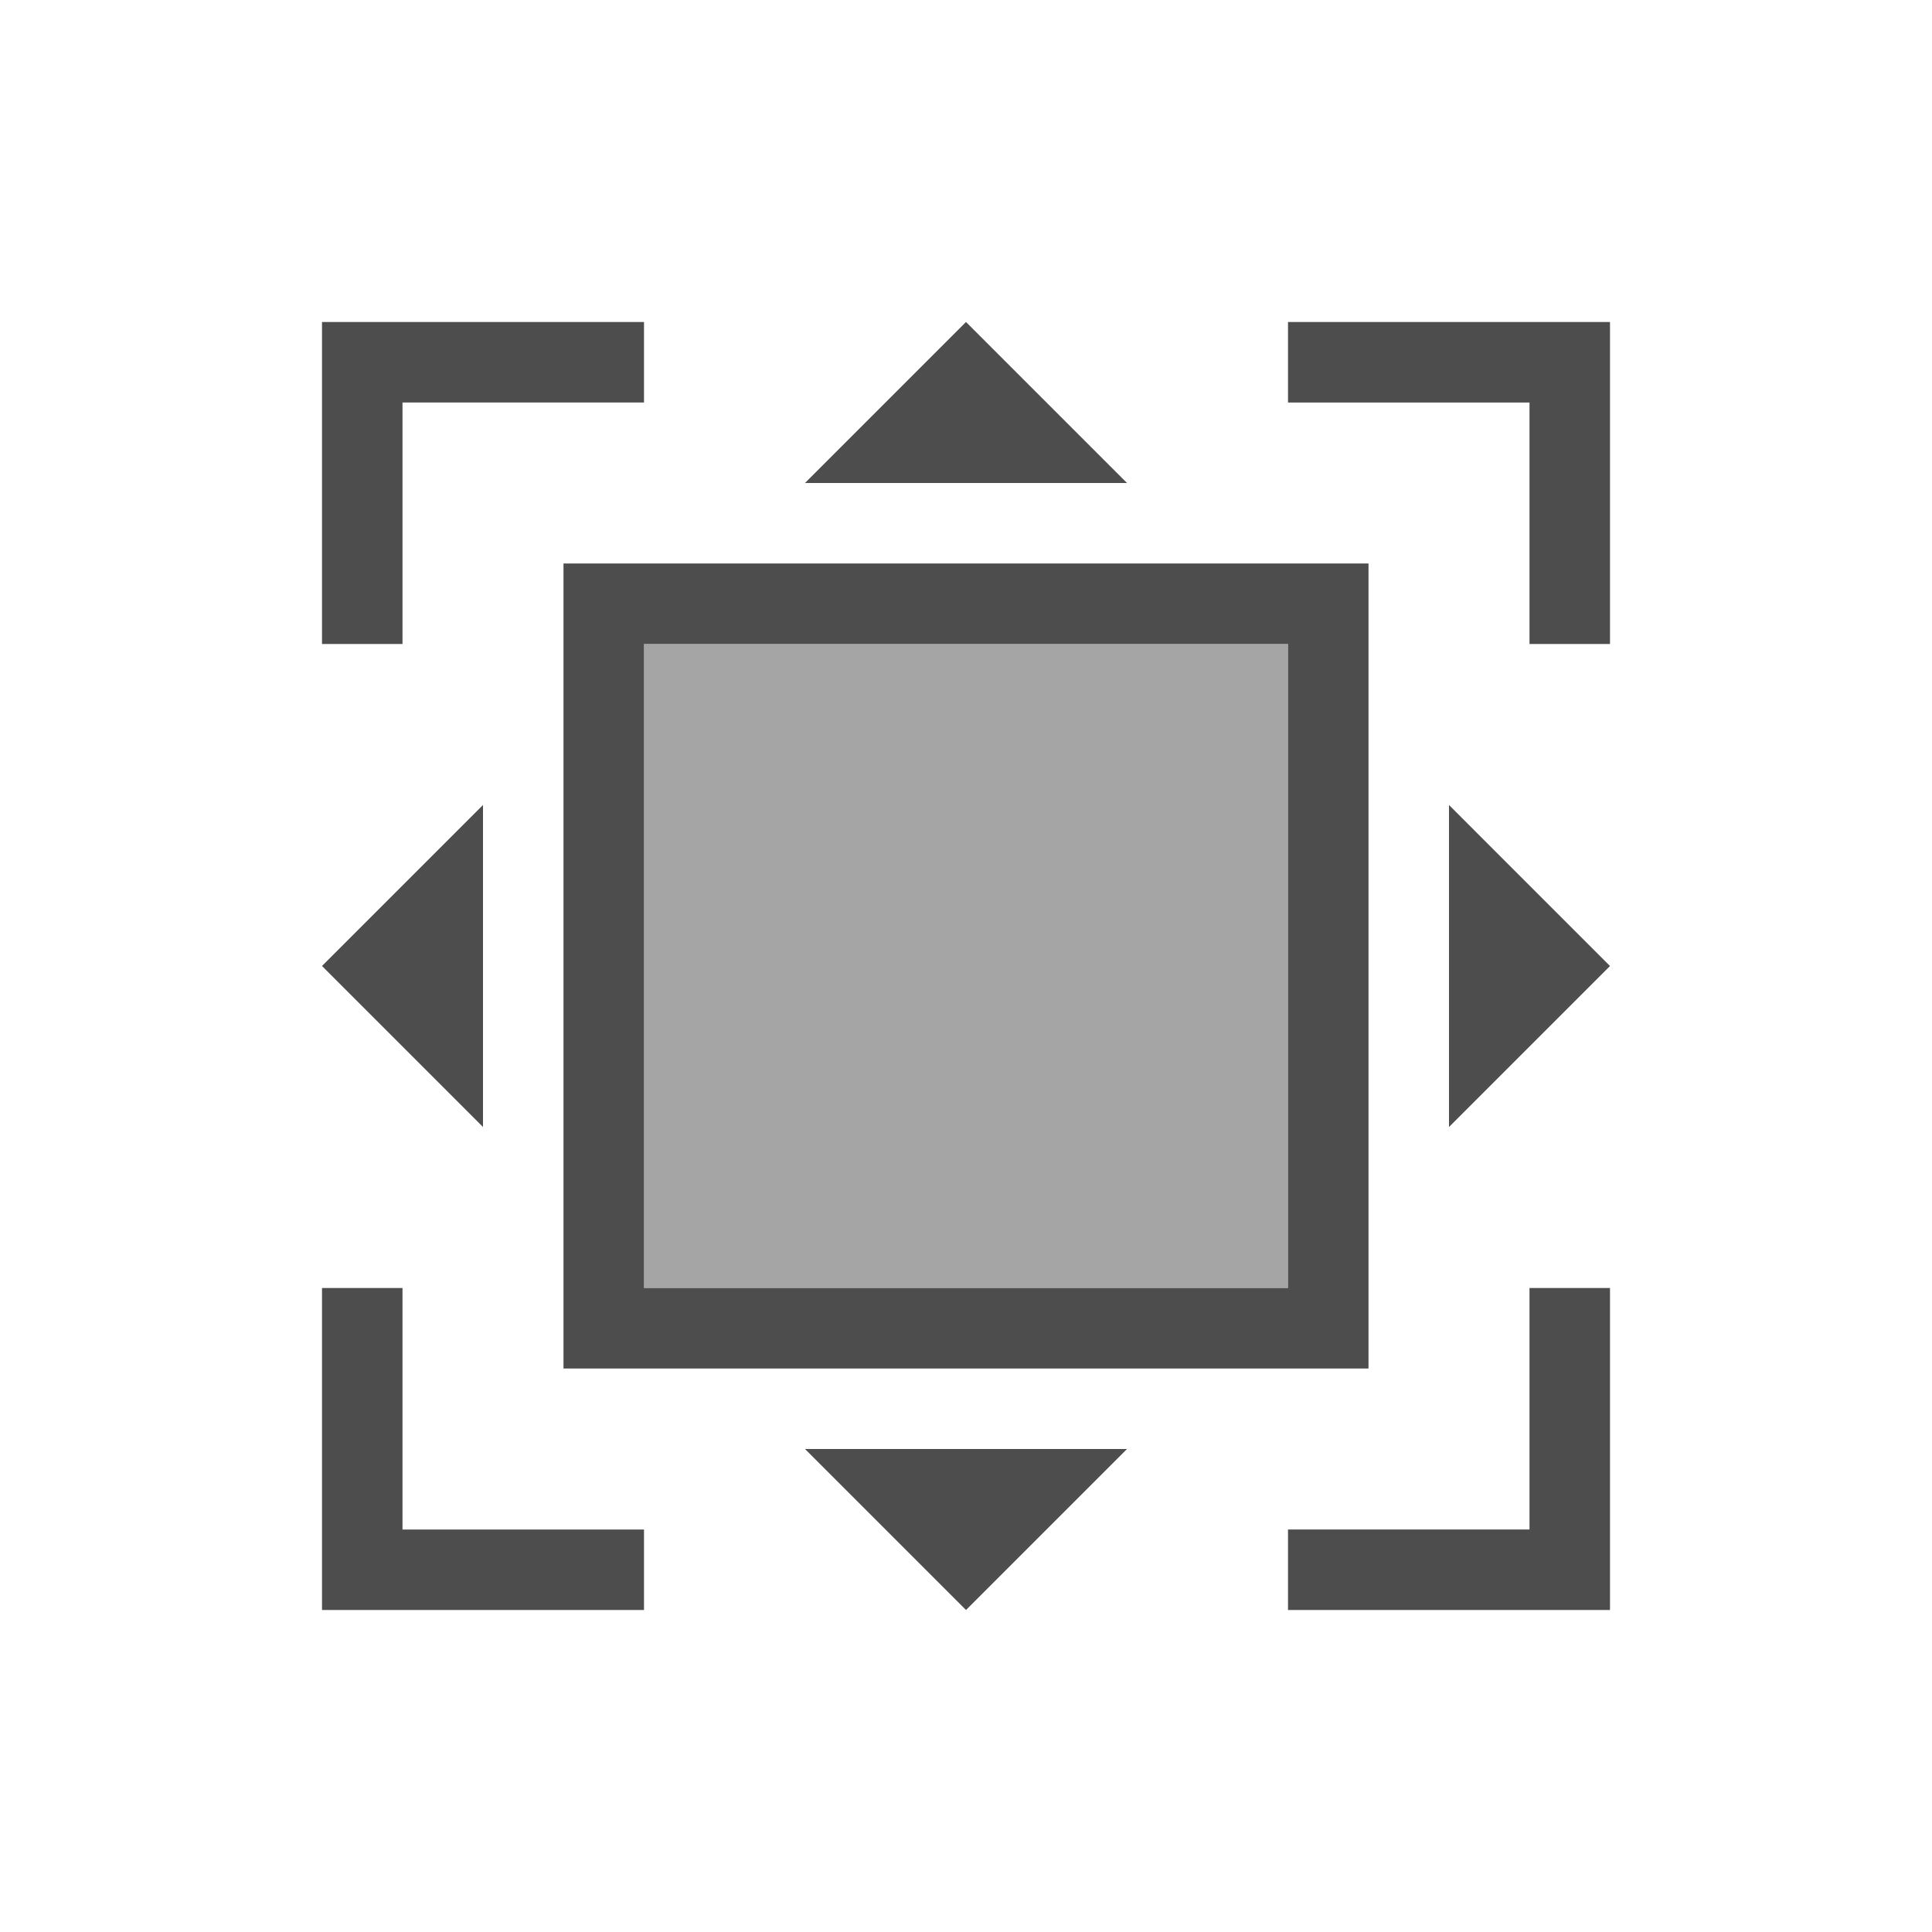 <?xml version="1.0" encoding="UTF-8" standalone="no"?>
<svg
   xmlns:dc="http://purl.org/dc/elements/1.1/"
   xmlns:cc="http://creativecommons.org/ns#"
   xmlns:rdf="http://www.w3.org/1999/02/22-rdf-syntax-ns#"
   xmlns:svg="http://www.w3.org/2000/svg"
   xmlns="http://www.w3.org/2000/svg"
   xmlns:sodipodi="http://sodipodi.sourceforge.net/DTD/sodipodi-0.dtd"
   xmlns:inkscape="http://www.inkscape.org/namespaces/inkscape"
   viewBox="0 0 24 24"
   version="1.1"
   id="svg6"
   sodipodi:docname="zoom-fit-best.svg"
   inkscape:version="0.92.4 (5da689c313, 2019-01-14)">
  <sodipodi:namedview
     pagecolor="#ffffff"
     bordercolor="#666666"
     borderopacity="1"
     objecttolerance="10"
     gridtolerance="10"
     guidetolerance="10"
     inkscape:pageopacity="0"
     inkscape:pageshadow="2"
     inkscape:window-width="1606"
     inkscape:window-height="1411"
     id="namedview8"
     showgrid="true"
     inkscape:zoom="55.625733"
     inkscape:cx="10.282404"
     inkscape:cy="12.759926"
     inkscape:window-x="2013"
     inkscape:window-y="467"
     inkscape:window-maximized="0"
     inkscape:current-layer="svg6">
    <inkscape:grid
       type="xygrid"
       id="grid817"
       empspacing="8" />
  </sodipodi:namedview>
  <defs
     id="defs3051">
    <style
       type="text/css"
       id="current-color-scheme">
      .ColorScheme-Text {
        color:#4d4d4d;
      }
      </style>
  </defs>
  <path
     style="fill:#4d4d4d;fill-opacity:1;stroke:none"
     d="M 4,4 V 5 8 H 5 V 5 H 8 V 4 H 5 Z"
     id="path872" />
  <path
     style="fill:#4d4d4d;fill-opacity:1;stroke:none"
     d="m 16,4 v 1 h 3 v 3 h 1 V 4 Z"
     id="path870" />
  <path
     style="fill:#4d4d4d;fill-opacity:1;stroke:none;stroke-width:2"
     d="M 7 7 L 7 17 L 17 17 L 17 7 L 7 7 z M 8 8 L 16 8 L 16 16 L 8 16 L 8 8 z "
     id="path866" />
  <path
     style="fill:#4d4d4d;fill-opacity:1;stroke:none"
     d="m 4,16 v 4 H 5 8 V 19 H 5 v -3 z"
     id="path852" />
  <path
     style="fill:#4d4d4d;fill-opacity:1;stroke:none"
     d="m 19,16 v 3 h -3 v 1 h 4 v -1 -3 z"
     id="path4" />
  <path
     style="fill:#4d4d4d;fill-opacity:1;stroke:none;stroke-width:1px;stroke-linecap:butt;stroke-linejoin:miter;stroke-opacity:1"
     d="m 10,6 h 4 L 12,4"
     id="path821"
     inkscape:connector-curvature="0"
     sodipodi:nodetypes="ccc" />
  <path
     style="fill:#4d4d4d;fill-opacity:1;stroke:none;stroke-width:1px;stroke-linecap:butt;stroke-linejoin:miter;stroke-opacity:1"
     d="m 18,10 v 4 l 2,-2"
     id="path821-6"
     inkscape:connector-curvature="0"
     sodipodi:nodetypes="ccc" />
  <path
     style="fill:#4d4d4d;fill-opacity:1;stroke:none;stroke-width:1px;stroke-linecap:butt;stroke-linejoin:miter;stroke-opacity:1"
     d="M 6,14 V 10 L 4,12"
     id="path821-7"
     inkscape:connector-curvature="0"
     sodipodi:nodetypes="ccc" />
  <path
     style="fill:#4d4d4d;fill-opacity:1;stroke:none;stroke-width:1px;stroke-linecap:butt;stroke-linejoin:miter;stroke-opacity:1"
     d="m 10,18 h 4 l -2,2"
     id="path821-3"
     inkscape:connector-curvature="0"
     sodipodi:nodetypes="ccc" />
  <rect
     style="fill:#4d4d4d;fill-opacity:0.502;stroke:none;stroke-opacity:1"
     id="rect825"
     width="8"
     height="8"
     x="8"
     y="8" />
</svg>
